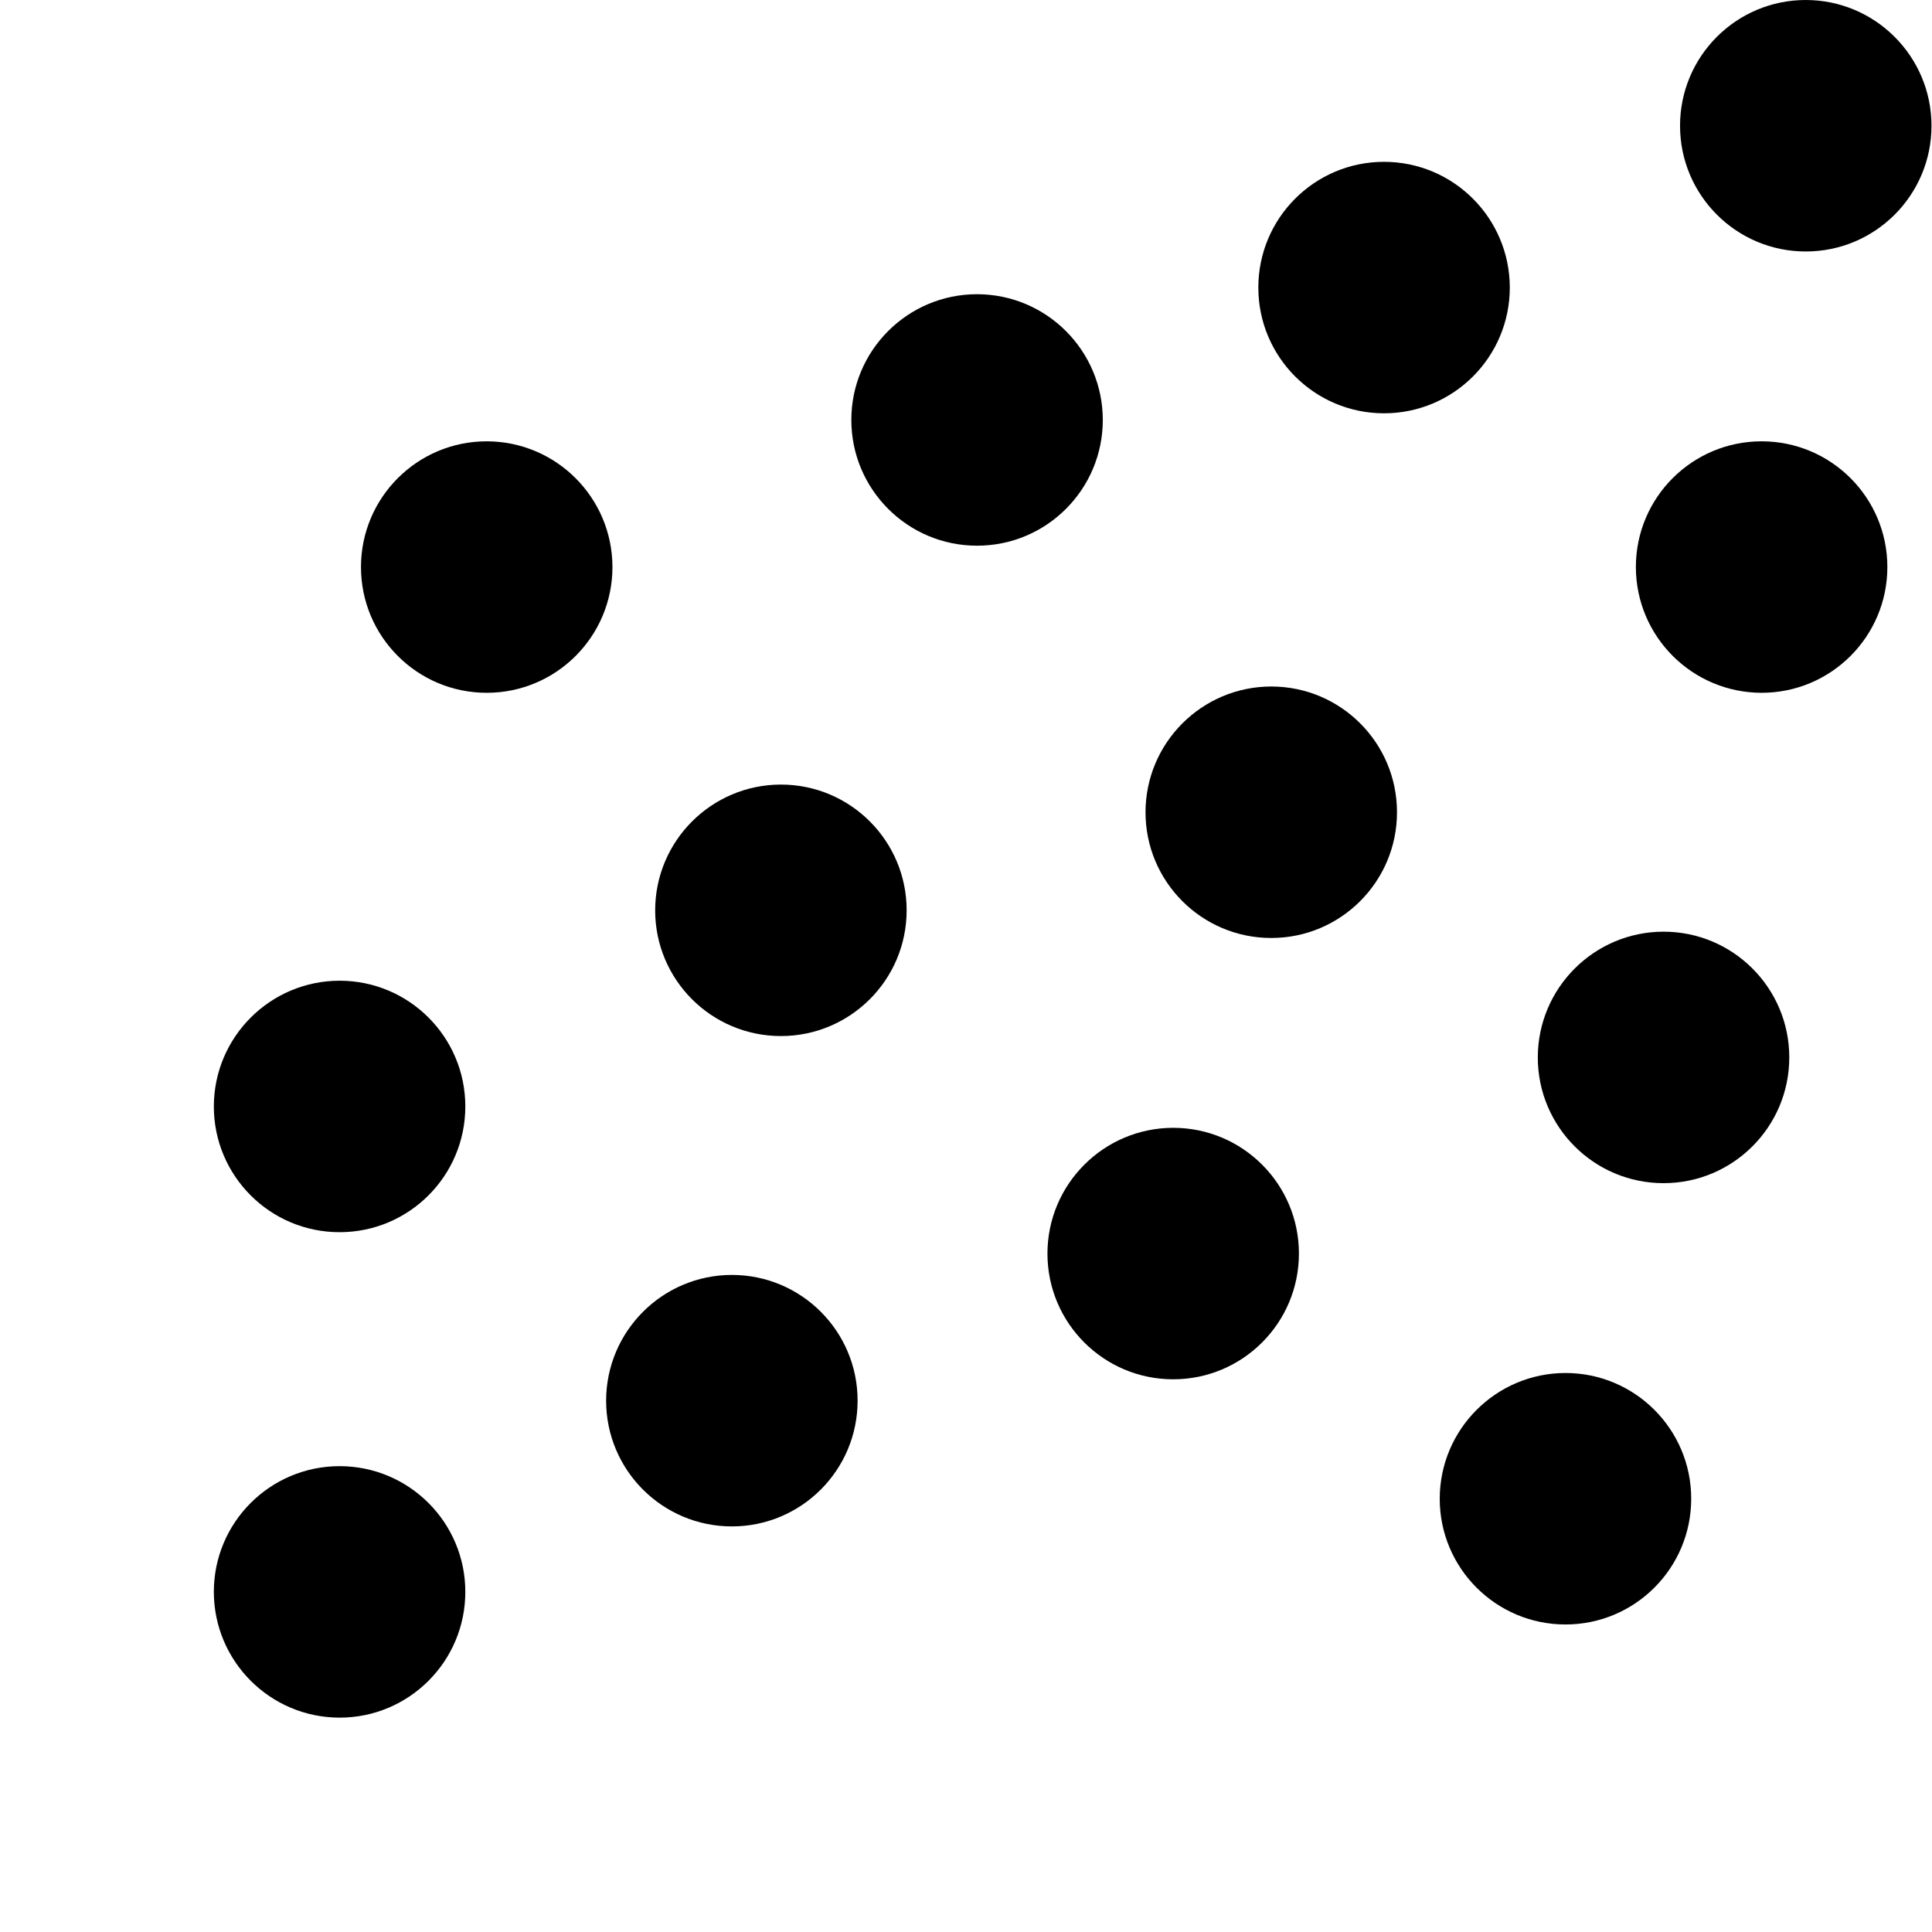<svg height="394pt" viewBox="0 0 394 394" width="394pt" xmlns="http://www.w3.org/2000/svg">
  <g fill="currentColor">
  <path d="m99.254 90c-14.16.004-25.641 11.484-25.637 25.645 0 14.16 11.48 25.641 25.641 25.641 14.164-.004 25.641-11.48 25.641-25.645-.016-14.156-11.488-25.629-25.645-25.641zm0 0"/>
  <path d="m43.609 225.641c0 14.164 11.48 25.645 25.645 25.645 14.16 0 25.641-11.48 25.641-25.645 0-14.16-11.48-25.641-25.641-25.641-14.156.016-25.625 11.488-25.645 25.641zm0 0"/>
  <path d="m133.609 185.641c0 14.164 11.48 25.645 25.645 25.645 14.16 0 25.641-11.48 25.641-25.645 0-14.16-11.48-25.641-25.641-25.641-14.156.016-25.625 11.488-25.645 25.641zm0 0"/>
  <path d="m123.609 285.641c0 14.164 11.48 25.645 25.645 25.645 14.16 0 25.641-11.48 25.641-25.645 0-14.16-11.48-25.641-25.641-25.641-14.156.016-25.625 11.488-25.645 25.641zm0 0"/>
  <path d="m213.609 255.641c0 14.164 11.48 25.645 25.645 25.645 14.16 0 25.641-11.48 25.641-25.645 0-14.16-11.48-25.641-25.641-25.641-14.156.016-25.625 11.488-25.645 25.641zm0 0"/>
  <path d="m233.609 165.641c0 14.164 11.48 25.645 25.645 25.645 14.16 0 25.641-11.48 25.641-25.645 0-14.16-11.48-25.641-25.641-25.641-14.156.016-25.625 11.488-25.645 25.641zm0 0"/>
  <path d="m199.254 60c-14.16.004-25.641 11.484-25.637 25.645 0 14.16 11.48 25.641 25.641 25.641 14.164-.004 25.641-11.48 25.641-25.645-.016-14.156-11.488-25.629-25.645-25.641zm0 0"/>
  <path d="m282.254 33c-14.16.004-25.641 11.484-25.637 25.645 0 14.16 11.48 25.641 25.641 25.641 14.164-.004 25.641-11.48 25.641-25.645-.016-14.156-11.488-25.629-25.645-25.641zm0 0"/>
  <path d="m359.254 141.285c14.16 0 25.641-11.48 25.641-25.645 0-14.16-11.48-25.641-25.641-25.641-14.164 0-25.645 11.48-25.645 25.641.02 14.156 11.488 25.629 25.645 25.645zm0 0"/>
  <path d="m368.254 0c-14.16.004-25.641 11.484-25.637 25.645 0 14.16 11.48 25.641 25.641 25.641 14.164-.004 25.641-11.48 25.641-25.645-.016-14.156-11.488-25.629-25.645-25.641zm0 0"/>
  <path d="m313.609 215.641c0 14.164 11.48 25.645 25.645 25.645 14.16 0 25.641-11.48 25.641-25.645 0-14.16-11.48-25.641-25.641-25.641-14.156.016-25.625 11.488-25.645 25.641zm0 0"/>
  <path d="m293.609 305.641c0 14.164 11.48 25.645 25.645 25.645 14.16 0 25.641-11.48 25.641-25.645 0-14.16-11.48-25.641-25.641-25.641-14.156.016-25.625 11.488-25.645 25.641zm0 0"/>
  <path d="m69.254 350.285c14.16 0 25.641-11.48 25.641-25.645 0-14.16-11.48-25.641-25.641-25.641-14.164 0-25.645 11.48-25.645 25.641.02 14.156 11.488 25.629 25.645 25.645zm0 0"/>
</g>
</svg>
